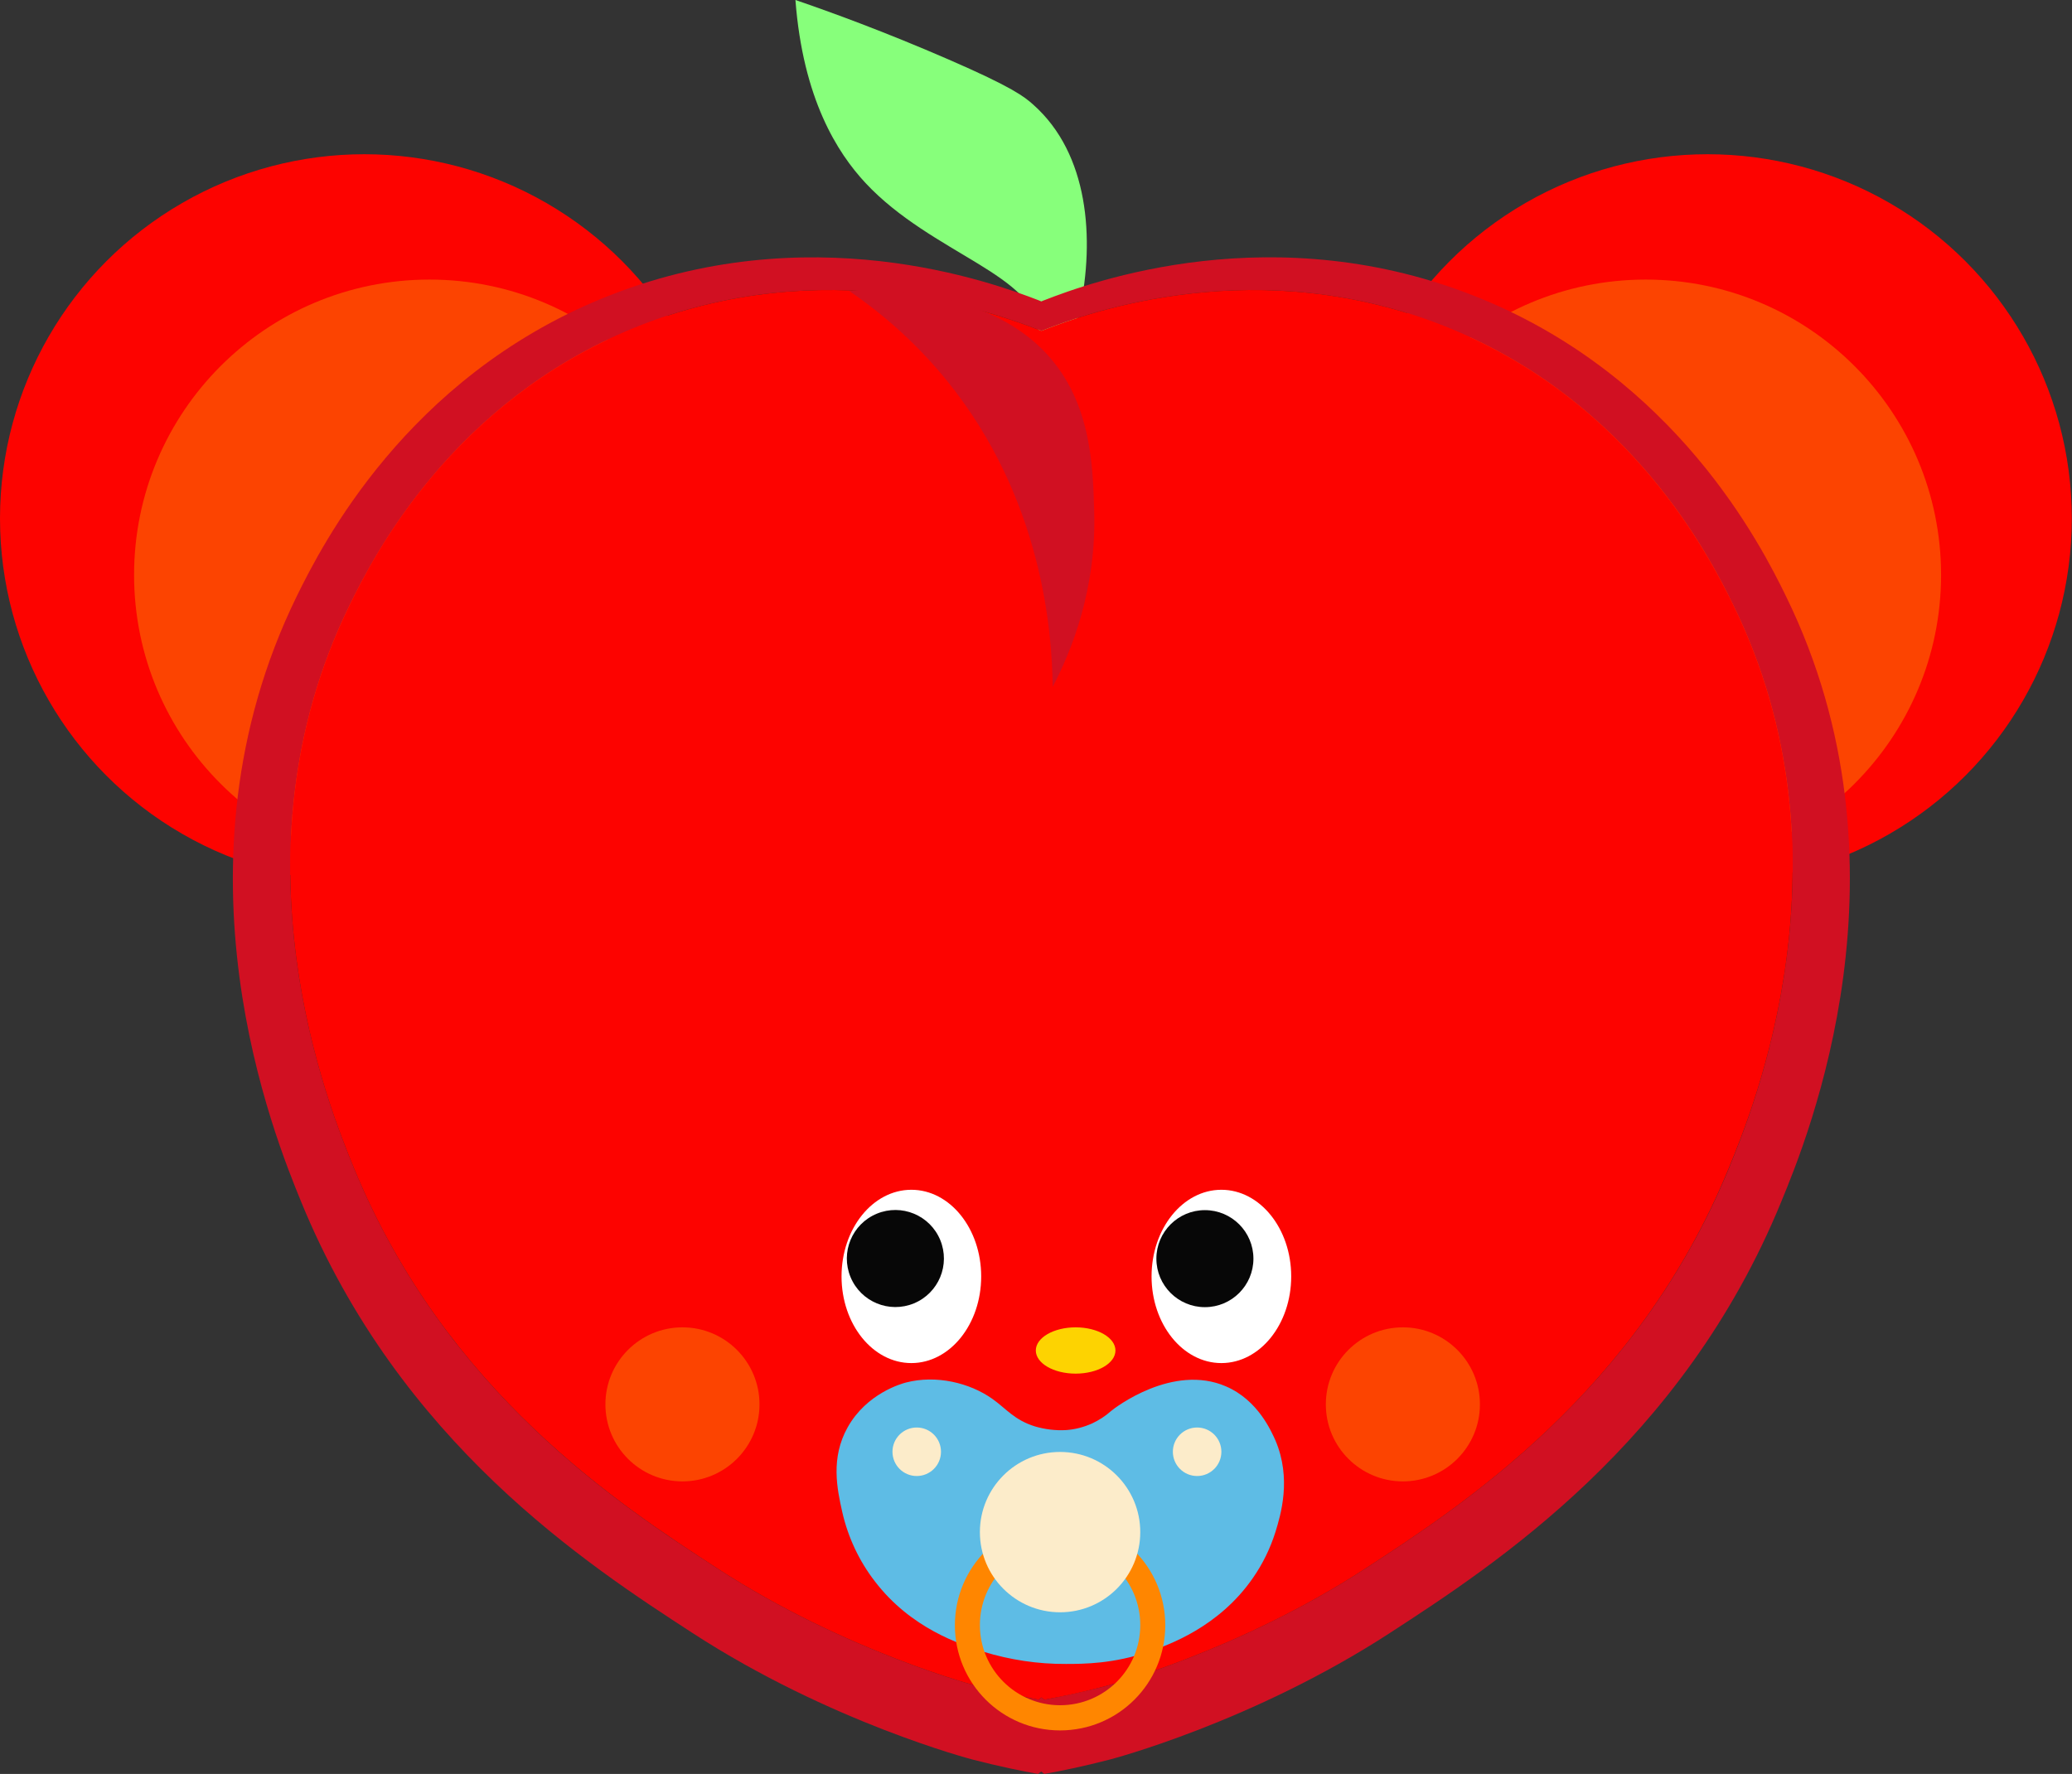 <?xml version="1.0" encoding="utf-8"?>
<!-- Generator: Adobe Illustrator 25.4.1, SVG Export Plug-In . SVG Version: 6.00 Build 0)  -->
<svg version="1.1" id="레이어_1" xmlns="http://www.w3.org/2000/svg" xmlns:xlink="http://www.w3.org/1999/xlink" x="0px"
	 y="0px" viewBox="0 0 1118.8 958.1" style="enable-background:new 0 0 1118.8 958.1;" xml:space="preserve">
<rect x="0" y="0" width="1118.8" height="958.1" fill="#333333" stroke="none"/>
<style type="text/css">
	.cls-1-peach-bear-level-three{fill:#FD0300;}
	.cls-2-peach-bear-level-three{fill:#FC4401;}
	.cls-3-peach-bear-level-three{fill:#87FF7B;}
	.cls-4-peach-bear-level-three{fill:#D11022;}
	.cls-5-peach-bear-level-three{fill:#FFFFFF;}
	.cls-6-peach-bear-level-three{fill:#070707;}
	.cls-7-peach-bear-level-three{fill:#FDD301;}
	.cls-8-peach-bear-level-three{fill:#5EBCE5;}
	.cls-9-peach-bear-level-three{fill:#FF8600;}
	.cls-10-peach-bear-level-three{fill:#FCECCA;}
</style>
<circle class="cls-1-peach-bear-level-three" cx="196.7" cy="280" r="196.7"/>
<circle class="cls-1-peach-bear-level-three" cx="922" cy="280" r="196.7"/>
<circle class="cls-2-peach-bear-level-three" cx="231.9" cy="310.5" r="159.5"/>
<circle class="cls-2-peach-bear-level-three" cx="888.6" cy="310.5" r="159.5"/>
<path class="cls-3-peach-bear-level-three" d="M429.5,0c19.6,6.7,48.3,17.2,82.4,32c35,15.2,41.2,20.2,46.1,24.6c29.8,26.5,33.2,72.2,25,111.2
	c-4.3,20.4-24.8,34.1-27.3,32.6c-2.1-1.3,4.7-10.6,4.8-21c0.3-30.6-57.3-42.2-93.1-80.5C452.1,82.5,433.6,53.4,429.5,0z"/>
<path class="cls-4-peach-bear-level-three" d="M964.4,322.1c-13.8-28.3-59.3-117.6-164.9-160.9c-111-45.5-211.1-8.6-235.5,0.9c-0.6,0.2-1.1,0.4-1.7,0.7
	l-1.7-0.7c-24.4-9.4-124.5-46.4-235.5-0.9c-105.6,43.3-151,132.6-164.9,160.9c-71.6,146.4-11.7,292.5,2.5,327.2
	c53.3,130,154.5,195.8,211.1,232.6c74.4,48.4,151.2,68.4,151.2,68.4c14.7,3.8,27,6.3,35.5,7.8l1.7-1.3l1.7,1.3
	c8.5-1.5,20.8-4,35.5-7.8c0,0,76.8-20,151.2-68.4c56.6-36.8,157.8-102.6,211.1-232.6C976.1,614.5,1036,468.4,964.4,322.1z
	 M933.6,630.9C884,751.7,790,812.8,737.4,847.1c-69.2,45-140.5,63.6-140.5,63.6c-13.7,3.5-25.1,5.8-33,7.3l-1.6-1.2l-1.5,1.2
	c-7.9-1.4-19.4-3.7-33-7.3c0,0-71.4-18.6-140.5-63.6c-52.7-34.2-146.6-95.4-196.2-216.2c-13.2-32.3-68.9-168-2.3-304.1
	c12.9-26.3,55.1-109.3,153.2-149.5c103.1-42.3,196.2-8,218.8,0.8l1.5,0.6l1.6-0.6c22.6-8.8,115.7-43.1,218.8-0.8
	c98.1,40.2,140.4,123.2,153.2,149.5C1002.5,462.8,946.8,598.6,933.6,630.9z"/>
<path class="cls-1-peach-bear-level-three" d="M935.9,326.8c-12.9-26.3-55.1-109.3-153.2-149.5c-103.1-42.3-196.2-8-218.8,0.8l-1.6,0.6l-1.5-0.6
	c-22.7-8.8-115.7-43.1-218.8-0.8c-98.1,40.2-140.4,123.2-153.2,149.5c-66.6,136-10.9,271.8,2.3,304.1
	c49.6,120.8,143.6,182,196.2,216.2c69.1,45,140.5,63.6,140.5,63.6c13.7,3.5,25.1,5.8,33,7.3l1.5-1.2l1.6,1.2
	c7.9-1.4,19.4-3.7,33-7.3c0,0,71.4-18.6,140.5-63.6C790,812.8,884,751.7,933.5,630.9C946.8,598.6,1002.5,462.8,935.9,326.8z"/>
<ellipse class="cls-5-peach-bear-level-three" cx="492.1" cy="689.4" rx="37.7" ry="46.8"/>
<ellipse transform="matrix(0.924 -0.383 0.383 0.924 -223.37 236.662)" class="cls-6-peach-bear-level-three" cx="483.2" cy="679.8" rx="26.2" ry="26.2"/>
<ellipse class="cls-5-peach-bear-level-three" cx="659.5" cy="689.4" rx="37.7" ry="46.8"/>
<circle class="cls-6-peach-bear-level-three" cx="650.6" cy="679.8" r="26.2"/>
<ellipse class="cls-7-peach-bear-level-three" cx="580.8" cy="729.4" rx="21.5" ry="12.5"/>
<path class="cls-8-peach-bear-level-three" d="M662,748.8c-28.7-12.5-60,11.5-62.2,13.4c-3,2.7-6.5,4.9-10.1,6.6c-4.5,2-9.3,3.3-14.2,3.6
	c-5.6,0.3-11.3-0.4-16.7-2c-11.2-3.5-15.5-9.6-23-14.9c-12.3-8.7-30.4-13-46.6-8.8c-2.3,0.6-21.2,5.8-31.5,24.2
	c-9.3,16.6-5.7,33.3-2.9,45.8c3.1,13.6,9.1,26.4,17.6,37.4c19.5,25.5,46.1,34,58.6,38c14.4,4.4,29.4,6.7,44.5,6.6
	c9.9,0,25.7-0.1,44.8-6.6c10.5-3.6,37.8-13.2,56.2-39.8c5.3-7.6,9.4-16,12.2-24.9c2.8-9.1,8.8-28.7,0-49.4
	C686.5,773.2,679.4,756.3,662,748.8z"/>
<path class="cls-9-peach-bear-level-three" d="M572.4,821c-31.4,0-56.8,25.4-56.8,56.8s25.4,56.8,56.8,56.8s56.8-25.4,56.8-56.8c0,0,0,0,0,0
	C629.2,846.4,603.8,821,572.4,821C572.4,821,572.4,821,572.4,821z M572.4,921c-23.9,0-43.3-19.4-43.3-43.3
	c0-23.9,19.4-43.3,43.3-43.3c23.9,0,43.3,19.4,43.3,43.3C615.7,901.6,596.4,921,572.4,921C572.4,921.1,572.4,921.1,572.4,921
	L572.4,921z"/>
<circle class="cls-10-peach-bear-level-three" cx="572.4" cy="827.5" r="43.3"/>
<circle class="cls-10-peach-bear-level-three" cx="495" cy="784.1" r="13.1"/>
<circle class="cls-10-peach-bear-level-three" cx="646.4" cy="784.1" r="13.1"/>
<circle class="cls-2-peach-bear-level-three" cx="368.5" cy="758.5" r="41.6"/>
<circle class="cls-2-peach-bear-level-three" cx="757.5" cy="758.5" r="41.6"/>
<path class="cls-4-peach-bear-level-three" d="M562.8,188.7c-22.4-22.3-53.2-27.6-66-29.9c-12.6-2.2-25.5-2.7-38.2-1.6c19.8,13.5,37.6,29.8,52.7,48.4
	c51.5,63.5,56.8,135.7,57.1,165.4c10.3-19.7,23.8-53.2,22.4-95.4C590.1,250.2,588.9,214.7,562.8,188.7z"/>
</svg>
